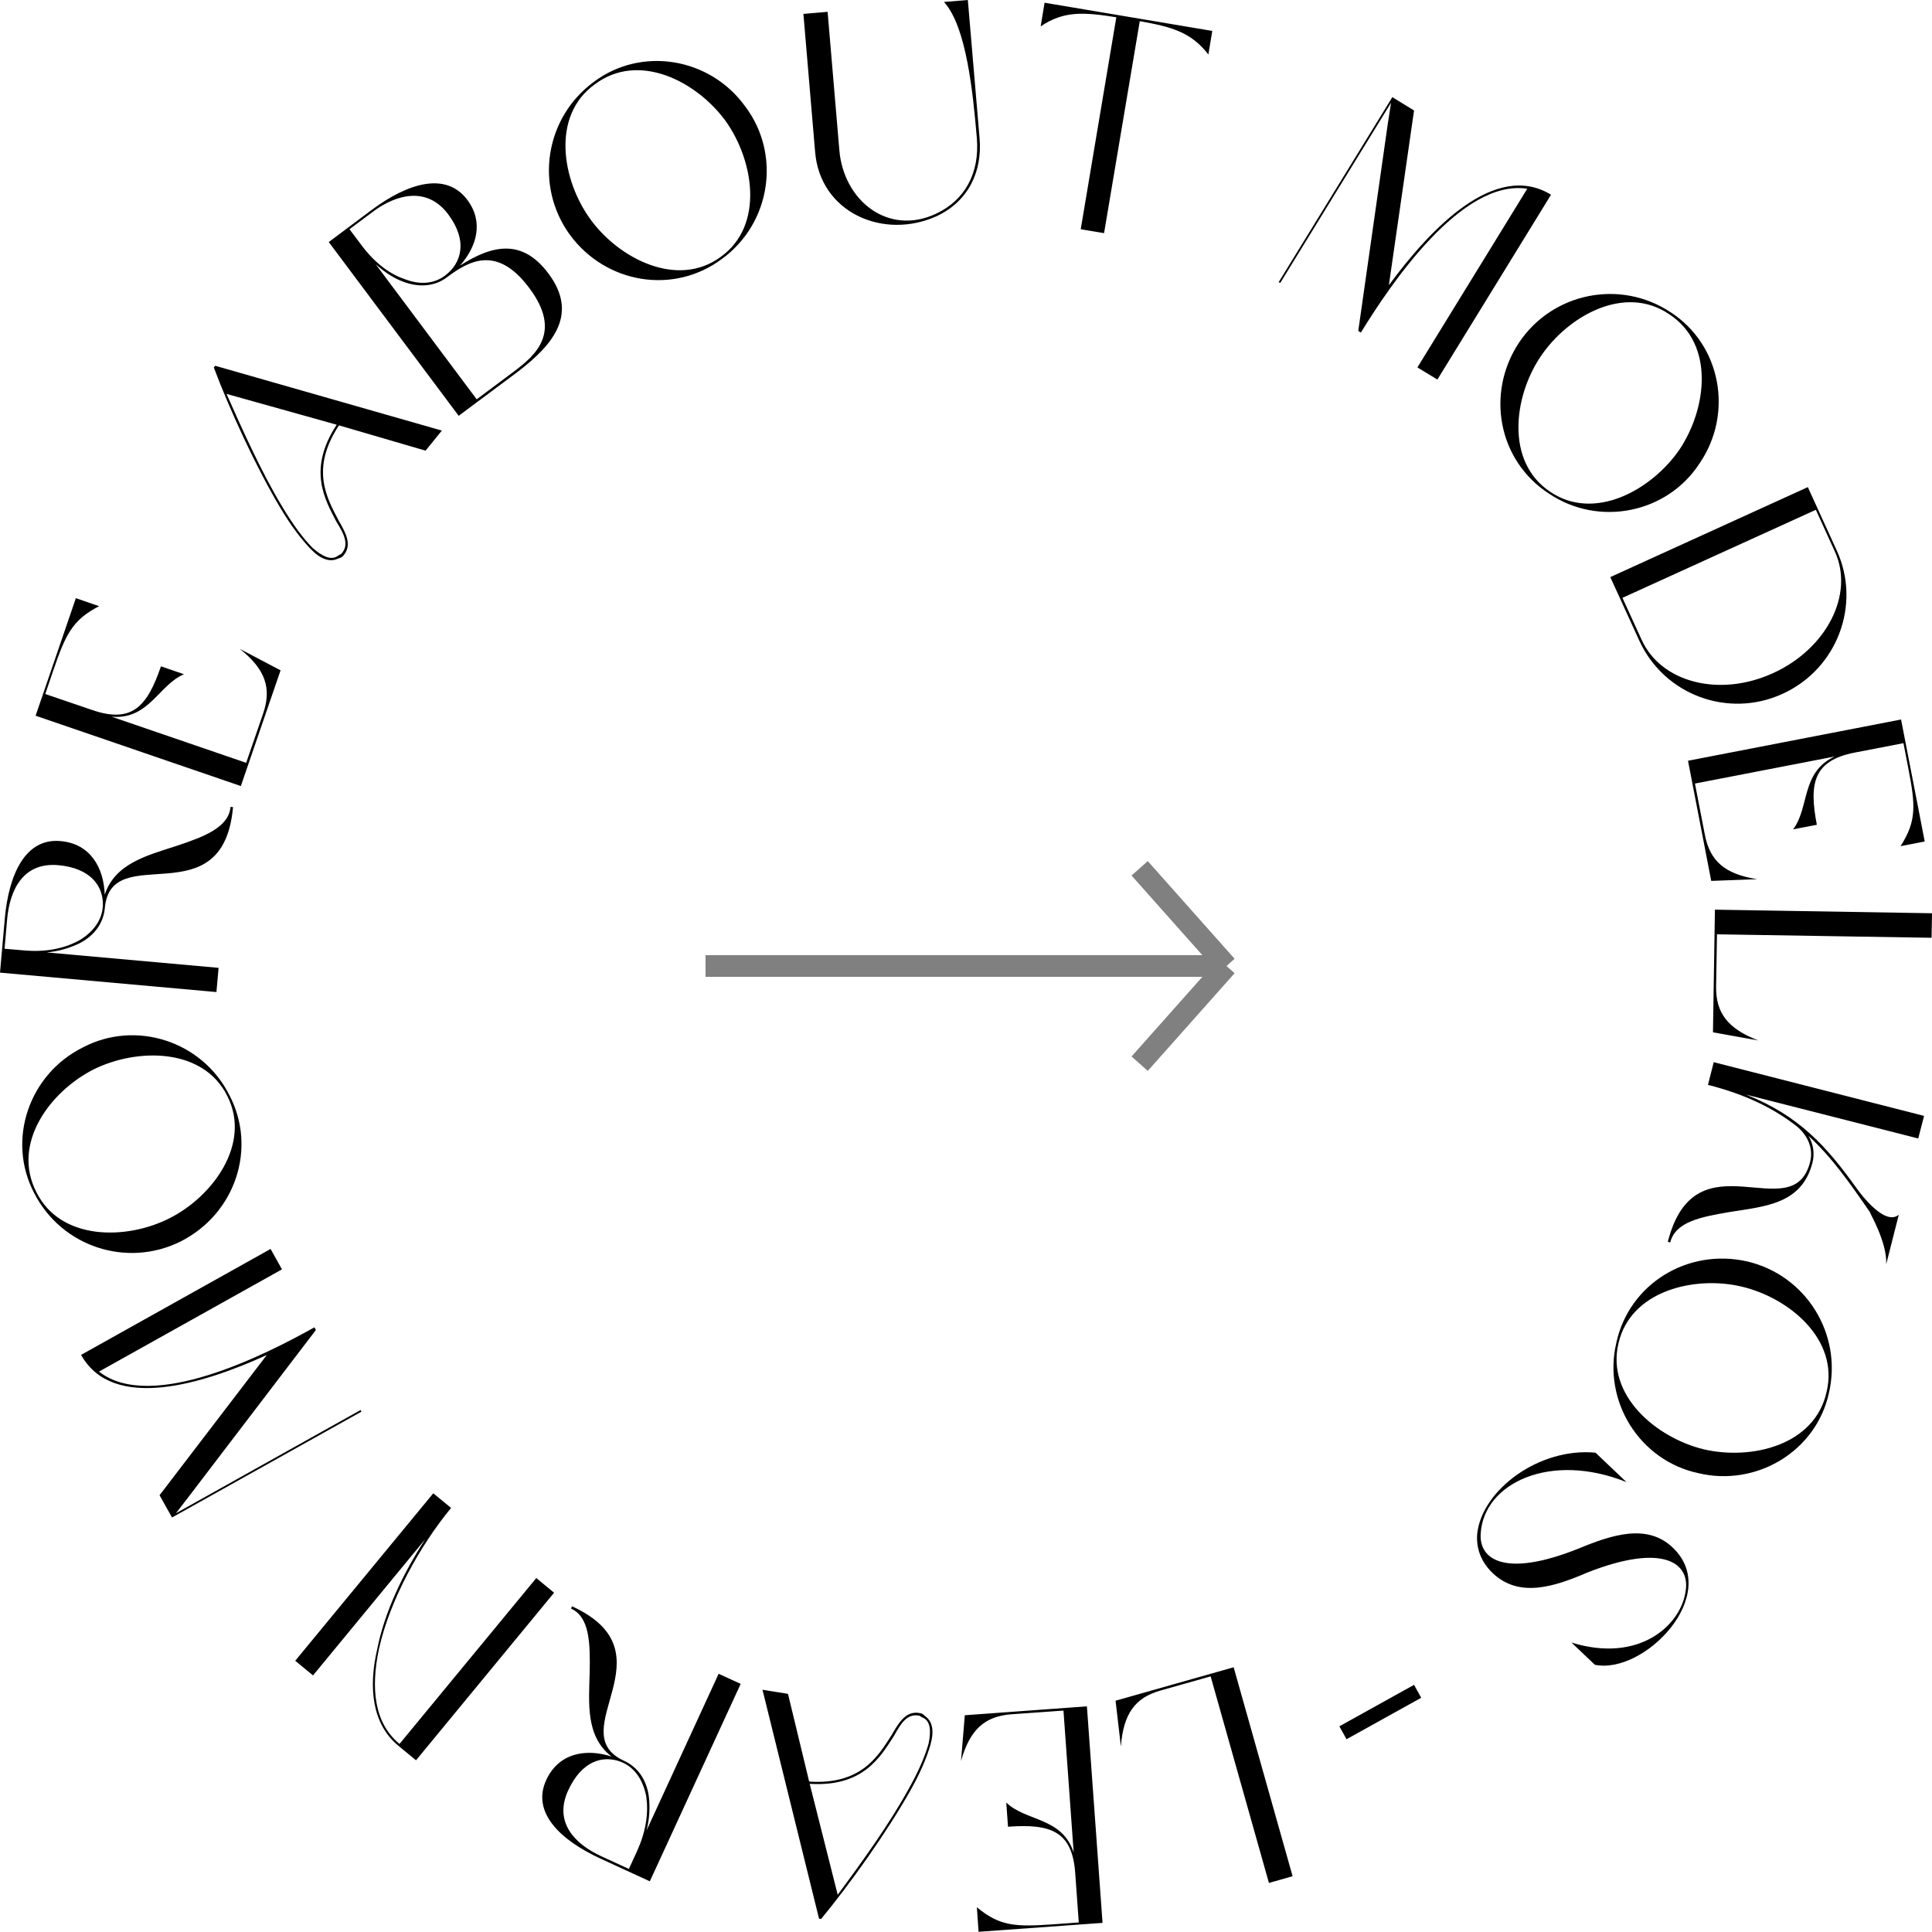 <svg width="178" height="177.988" viewBox="0 0 178 177.988" fill="none" xmlns="http://www.w3.org/2000/svg" xmlns:xlink="http://www.w3.org/1999/xlink">
	<desc>
			Created with Pixso.
	</desc>
	<defs/>
	<g style="mix-blend-mode:normal">
		<path id="LEARN MORE ABOUT MODELKOS - -" d="M103.27 160.91C103.5 157.87 104.59 156.41 106.93 155.75L111.54 154.45L116.91 173.48L119.09 172.86L113.66 153.61L102.78 156.69L103.27 160.91ZM98.92 170.68C97.86 167.4 94.49 167.82 92.71 166.07L92.87 168.3C96.74 168.02 98.78 168.67 99.06 172.54L99.39 177.12L97.07 177.29C93.62 177.53 92.14 177.5 90 175.72L90.16 177.98L101.58 177.16L100.14 157.21L88.89 158.03L88.54 162.25C89.36 159.33 90.74 158.12 93.2 157.94L97.98 157.6L98.92 170.68ZM72.6 156.06L70.25 155.68L75.46 176.77L75.65 176.8C78.35 173.53 81.68 168.84 83.81 165.08C84.77 163.4 85.41 161.89 85.74 160.69C86.08 159.45 85.91 158.56 85.21 158.1C85.11 157.97 84.96 157.87 84.79 157.84C83.54 157.58 82.9 158.54 82.15 159.85C80.93 161.75 79.38 164.46 74.55 164.14L72.6 156.06ZM74.6 164.35C79.52 164.65 81.1 161.89 82.36 159.94C83.02 158.73 83.62 157.82 84.73 158.08C84.84 158.17 84.96 158.23 85.1 158.29C85.73 158.62 85.79 159.52 85.55 160.65C85.22 161.83 84.58 163.31 83.62 164.99C81.93 168.05 79.42 171.55 77.18 174.57L74.6 164.35ZM56.34 161.83C53.98 161.08 51.48 161.49 50.32 164.01C48.97 166.95 51.56 169.51 55.35 171.25L59.87 173.33L68.24 155.14L66.21 154.21L59.57 168.64C59.83 167.62 59.9 166.57 59.78 165.53C59.57 163.96 58.76 162.81 57.5 162.23C51.68 159.56 62.07 152.3 52.7 147.99L52.61 148.2C54.33 148.99 54.38 151.38 54.33 154.07C54.25 156.96 53.95 159.98 56.34 161.83ZM52.35 164.95C53.6 162.24 55.54 161.67 57.23 162.33L57.41 162.41C58.6 162.96 59.31 164.19 59.55 165.57C59.75 167.04 59.53 168.72 58.67 170.6L57.94 172.19L55.44 171.04C52.94 169.9 51 167.88 52.35 164.95ZM38.33 162.18L51.05 146.74L49.41 145.39L36.81 160.67C34.45 158.73 34.16 155.51 34.91 151.94C35.9 147.44 38.69 142.4 41.56 138.93L39.92 137.58L27.2 153.01L28.84 154.36L39.18 141.81C37.18 144.9 35.42 148.51 34.75 151.96C33.92 155.54 34.31 158.86 36.69 160.83L38.33 162.18ZM7.47 124.83C10.4 130.07 18.63 127.55 24.58 124.84L14.7 137.76L15.85 139.81L33.3 130.06L33.22 129.91L16.21 139.42L17.45 137.81L29.1 122.54L28.97 122.29C24.47 124.81 13.96 130.16 9.12 126.37L25.98 116.95L24.93 115.07L7.47 124.83ZM3.15 109.92C5.67 114.87 11.71 116.86 16.68 114.36C21.69 111.8 23.7 105.79 21.13 100.89C18.63 95.92 12.51 93.94 7.64 96.5C2.66 98.97 0.59 105.05 3.15 109.92ZM3.36 109.85C1.03 105.36 4.62 100.55 8.64 98.52C12.63 96.55 18.73 96.5 20.95 100.99C23.18 105.41 19.57 110.25 15.62 112.24C11.62 114.27 5.58 114.3 3.36 109.85ZM9.65 82.43C9.56 79.95 8.34 77.73 5.57 77.49C2.36 77.2 0.81 80.5 0.44 84.65L0 89.61L19.94 91.4L20.14 89.17L4.31 87.75C5.36 87.65 6.37 87.37 7.32 86.91C8.72 86.19 9.53 85.04 9.66 83.65C10.23 77.28 20.55 84.63 21.47 74.36L21.24 74.34C21.07 76.23 18.83 77.08 16.28 77.93C13.53 78.82 10.59 79.56 9.65 82.43ZM5.37 79.71C8.34 79.98 9.53 81.62 9.48 83.44L9.46 83.64C9.34 84.93 8.42 86.02 7.19 86.7C5.88 87.38 4.23 87.75 2.17 87.56L0.42 87.41L0.66 84.67C0.91 81.93 2.16 79.43 5.37 79.71ZM10.28 66.03C13.71 66.34 14.65 63.07 16.95 62.12L14.83 61.39C13.57 65.06 12.18 66.68 8.51 65.42L4.17 63.94L4.92 61.74C6.04 58.47 6.66 57.12 9.13 55.85L6.99 55.11L3.28 65.94L22.19 72.42L25.85 61.76L22.09 59.78C24.47 61.67 25.04 63.42 24.24 65.75L22.68 70.28L10.28 66.03ZM39.21 41.52L40.71 39.67L19.83 33.7L19.7 33.86C21.19 37.83 23.6 43.05 25.81 46.76C26.8 48.43 27.79 49.73 28.67 50.63C29.57 51.54 30.43 51.83 31.17 51.45C31.34 51.42 31.5 51.34 31.61 51.22C32.45 50.26 31.94 49.23 31.18 47.92C30.14 45.92 28.56 43.22 31.23 39.19L39.21 41.52ZM31.02 39.13C28.32 43.25 29.92 46 30.99 48.06C31.72 49.23 32.21 50.21 31.43 51.04C31.3 51.09 31.18 51.17 31.07 51.25C30.47 51.64 29.66 51.24 28.79 50.47C27.93 49.6 26.97 48.31 25.98 46.64C24.17 43.65 22.39 39.73 20.87 36.29L31.02 39.13ZM42.38 24.47C43.93 22.71 44.58 20.46 43.06 18.42C41.11 15.81 37.62 16.82 34.22 19.36L30.29 22.3L42.26 38.31L47.64 34.3C51.12 31.66 53.26 28.86 50.53 25.2C48.12 21.98 45.39 22.54 42.38 24.47ZM48.76 26.53C51.82 30.61 49.36 32.72 47.32 34.25L43.92 36.79L34.61 24.34C35.45 25.09 36.3 25.65 37.17 25.96C38.61 26.51 40.06 26.38 41.13 25.58C43.1 24.11 45.73 22.47 48.76 26.53ZM41.29 19.74C43.14 22.21 42.51 24.27 40.99 25.4C39.97 26.16 38.66 26.26 37.27 25.71C35.89 25.25 34.49 24.18 33.32 22.61L32.2 21.12L34.34 19.52C36.51 17.89 39.35 17.15 41.29 19.74ZM54.69 7.56C50.21 10.86 49.24 17.14 52.51 21.64C55.85 26.17 62.11 27.17 66.53 23.84C71.03 20.56 71.98 14.2 68.66 9.81C65.42 5.3 59.08 4.24 54.69 7.56ZM54.8 7.77C58.84 4.73 64.17 7.49 66.84 11.13C69.43 14.74 70.46 20.75 66.4 23.67C62.4 26.6 57.04 23.82 54.43 20.25C51.77 16.63 50.76 10.67 54.8 7.77ZM76.25 1.09L74.02 1.28L75.1 14.01C75.57 19.6 81.41 22.14 86.31 19.91C89.18 18.56 90.52 15.86 90.25 12.72L89.17 0L86.97 0.18C89.04 2.45 89.64 8.51 90 12.74C90.27 15.99 88.86 18.47 86.24 19.69C81.84 21.76 77.72 18.5 77.33 13.82L76.25 1.09ZM99.57 21.12L101.72 21.48L105.01 1.95C107.96 2.48 109.72 2.95 111.33 5.02L111.69 2.85L96.24 0.25L95.88 2.43C98.02 0.98 99.86 1.12 102.85 1.59L99.57 21.12ZM142.9 17.94C137.78 14.8 131.83 21.01 127.96 26.28L130.28 10.18L128.28 8.95L117.81 25.99L117.95 26.07L128.16 9.47L127.85 11.48L125.14 30.49L125.38 30.64C128.08 26.25 134.64 16.45 140.71 17.39L130.59 33.85L132.43 34.97L142.9 17.94ZM153.92 28.77C149.3 25.7 143.06 26.94 139.96 31.55C136.85 36.24 138.05 42.46 142.7 45.47C147.31 48.58 153.62 47.29 156.6 42.67C159.73 38.07 158.55 31.76 153.92 28.77ZM153.77 28.94C158.01 31.7 157.25 37.65 154.74 41.41C152.23 45.08 146.94 48.11 142.81 45.3C138.69 42.54 139.46 36.55 141.92 32.88C144.41 29.14 149.66 26.15 153.77 28.94ZM151.04 59.04C153.33 64.03 159.23 66.21 164.22 63.93C169.3 61.62 171.48 55.68 169.24 50.75L166.56 44.88L148.36 53.17L151.04 59.04ZM167.3 46.97L169.06 50.84C170.85 54.78 168.28 59.78 163.35 62.02C158.43 64.27 153.04 62.89 151.25 58.95L149.48 55.08L167.3 46.97ZM169.03 69.7C165.91 71.14 166.72 74.44 165.2 76.41L167.39 75.99C166.66 72.18 167.06 70.08 170.87 69.34L175.37 68.47L175.81 70.75C176.47 74.14 176.61 75.62 175.1 77.96L177.33 77.53L175.15 66.29L155.52 70.09L157.66 81.16L161.9 81C158.9 80.54 157.53 79.31 157.07 76.89L156.16 72.19L169.03 69.7ZM162 95.86C159.16 94.77 158.07 93.3 158.11 90.87L158.19 86.08L177.96 86.4L178 84.14L158 83.81L157.82 95.11L162 95.86ZM166.77 107.06C165.18 113.29 156.21 104.42 153.66 114.41L153.88 114.47C154.37 112.55 156.7 112.12 159.39 111.66C162.6 111.14 166.01 110.96 166.99 107.11C167.2 106.28 167.07 105.39 166.62 104.65C168.75 106.6 170.38 108.92 172.28 111.68C172.26 111.76 173.88 114.46 173.78 116.48L174.94 111.92C173.53 113.08 171.02 109.43 171.02 109.43C168.3 105.64 165.78 102.8 160.87 100.85L176.73 104.89L177.27 102.81L157.89 97.86L157.36 99.95C160.95 100.87 163.46 102.15 165.53 103.76C166.02 104.15 167.2 105.35 166.77 107.06ZM168.51 128.31C169.75 122.89 166.39 117.49 160.98 116.22C155.49 114.97 150.1 118.29 148.92 123.7C147.64 129.11 151.07 134.56 156.45 135.72C161.85 137.02 167.35 133.69 168.51 128.31ZM168.29 128.23C167.21 133.17 161.37 134.55 156.97 133.53C152.65 132.48 147.95 128.6 149.12 123.74C150.24 118.91 156.12 117.52 160.43 118.53C164.8 119.54 169.45 123.39 168.29 128.23ZM154.1 142.57C151.76 140.35 148.54 141.39 145.47 142.66C138.73 145.37 136.26 143.73 136.42 141.3C136.69 136.64 142.84 133.73 149.85 136.55L147 133.84C141.81 133.34 136.53 137.27 136.1 141.31C135.99 142.61 136.42 143.88 137.53 144.94C139.96 147.24 143.16 146.21 146.25 144.88C153.35 142.09 155.77 144.07 155.29 146.66C154.82 149.8 150.96 153.25 144.78 151.33L146.94 153.38C151.47 154.32 158.69 146.91 154.1 142.57ZM130.94 156.42L130.28 155.23L123.4 159.05L124.06 160.24L130.94 156.42Z" fill="#000000" fill-opacity="1" fill-rule="evenodd"/>
		<path id="LEARN MORE ABOUT MODELKOS - -" d="M106.93 155.75L111.54 154.45L116.91 173.48L119.09 172.86L113.66 153.61L102.78 156.69L103.27 160.91C103.5 157.87 104.59 156.41 106.93 155.75ZM92.71 166.07L92.87 168.3C96.74 168.02 98.78 168.67 99.06 172.54L99.39 177.12L97.07 177.29C93.62 177.53 92.14 177.5 90 175.72L90.16 177.98L101.58 177.16L100.14 157.21L88.89 158.03L88.54 162.25C89.36 159.33 90.74 158.12 93.2 157.94L97.98 157.6L98.92 170.68C97.86 167.4 94.49 167.82 92.71 166.07ZM70.25 155.68L75.46 176.77L75.65 176.8C78.35 173.53 81.68 168.84 83.81 165.08C84.77 163.4 85.41 161.89 85.74 160.69C86.08 159.45 85.91 158.56 85.21 158.1C85.11 157.97 84.96 157.87 84.79 157.84C83.54 157.58 82.9 158.54 82.15 159.85C80.93 161.75 79.38 164.46 74.55 164.14L72.6 156.06L70.25 155.68ZM82.36 159.94C83.02 158.73 83.62 157.82 84.73 158.08C84.84 158.17 84.96 158.23 85.1 158.29C85.73 158.62 85.79 159.52 85.55 160.65C85.22 161.83 84.58 163.31 83.62 164.99C81.93 168.05 79.42 171.55 77.18 174.57L74.6 164.35C79.52 164.65 81.1 161.89 82.36 159.94ZM50.32 164.01C48.97 166.95 51.56 169.51 55.35 171.25L59.87 173.33L68.24 155.14L66.21 154.21L59.57 168.64C59.83 167.62 59.9 166.57 59.78 165.53C59.57 163.96 58.76 162.81 57.5 162.23C51.68 159.56 62.07 152.3 52.7 147.99L52.61 148.2C54.33 148.99 54.38 151.38 54.33 154.07C54.25 156.96 53.95 159.98 56.34 161.83C53.98 161.08 51.48 161.49 50.32 164.01ZM57.23 162.33L57.41 162.41C58.6 162.96 59.31 164.19 59.55 165.57C59.75 167.04 59.53 168.72 58.67 170.6L57.94 172.19L55.44 171.04C52.94 169.9 51 167.88 52.35 164.95C53.6 162.24 55.54 161.67 57.23 162.33ZM51.05 146.74L49.41 145.39L36.81 160.67C34.45 158.73 34.16 155.51 34.91 151.94C35.9 147.44 38.69 142.4 41.56 138.93L39.92 137.58L27.2 153.01L28.84 154.36L39.18 141.81C37.18 144.9 35.42 148.51 34.75 151.96C33.92 155.54 34.31 158.86 36.69 160.83L38.33 162.18L51.05 146.74ZM24.58 124.84L14.7 137.76L15.85 139.81L33.3 130.06L33.22 129.91L16.21 139.42L17.45 137.81L29.1 122.54L28.97 122.29C24.47 124.81 13.96 130.16 9.12 126.37L25.98 116.95L24.93 115.07L7.47 124.83C10.4 130.07 18.63 127.55 24.58 124.84ZM16.68 114.36C21.69 111.8 23.7 105.79 21.13 100.89C18.63 95.92 12.51 93.94 7.64 96.5C2.66 98.97 0.59 105.05 3.15 109.92C5.67 114.87 11.71 116.86 16.68 114.36ZM8.64 98.52C12.63 96.55 18.73 96.5 20.95 100.99C23.18 105.41 19.57 110.25 15.62 112.24C11.62 114.27 5.58 114.3 3.36 109.85C1.03 105.36 4.62 100.55 8.64 98.52ZM5.57 77.49C2.36 77.2 0.81 80.5 0.44 84.65L0 89.61L19.94 91.4L20.14 89.17L4.31 87.75C5.36 87.65 6.37 87.37 7.32 86.91C8.72 86.19 9.53 85.04 9.66 83.65C10.23 77.28 20.55 84.63 21.47 74.36L21.24 74.34C21.07 76.23 18.83 77.08 16.28 77.93C13.53 78.82 10.59 79.56 9.65 82.43C9.56 79.95 8.34 77.73 5.57 77.49ZM9.48 83.44L9.46 83.64C9.34 84.93 8.42 86.02 7.19 86.7C5.88 87.38 4.23 87.75 2.17 87.56L0.42 87.41L0.66 84.67C0.91 81.93 2.16 79.43 5.37 79.71C8.34 79.98 9.53 81.62 9.48 83.44ZM16.95 62.12L14.83 61.39C13.57 65.06 12.18 66.68 8.51 65.42L4.17 63.94L4.92 61.74C6.04 58.47 6.66 57.12 9.13 55.85L6.99 55.11L3.28 65.94L22.19 72.42L25.85 61.76L22.09 59.78C24.47 61.67 25.04 63.42 24.24 65.75L22.68 70.28L10.28 66.03C13.71 66.34 14.65 63.07 16.95 62.12ZM40.71 39.67L19.83 33.7L19.7 33.86C21.19 37.83 23.6 43.05 25.81 46.76C26.8 48.43 27.79 49.73 28.67 50.63C29.57 51.54 30.43 51.83 31.17 51.45C31.34 51.42 31.5 51.34 31.61 51.22C32.45 50.26 31.94 49.23 31.18 47.92C30.14 45.92 28.56 43.22 31.23 39.19L39.21 41.52L40.71 39.67ZM30.99 48.06C31.72 49.23 32.21 50.21 31.43 51.04C31.3 51.09 31.18 51.17 31.07 51.25C30.47 51.64 29.66 51.24 28.79 50.47C27.93 49.6 26.97 48.31 25.98 46.64C24.17 43.65 22.39 39.73 20.87 36.29L31.02 39.13C28.32 43.25 29.92 46 30.99 48.06ZM43.06 18.42C41.11 15.81 37.62 16.82 34.22 19.36L30.29 22.3L42.26 38.31L47.64 34.3C51.12 31.66 53.26 28.86 50.53 25.2C48.12 21.98 45.39 22.54 42.38 24.47C43.93 22.71 44.58 20.46 43.06 18.42ZM47.32 34.25L43.92 36.79L34.61 24.34C35.45 25.09 36.3 25.65 37.17 25.96C38.61 26.51 40.06 26.38 41.13 25.58C43.1 24.11 45.73 22.47 48.76 26.53C51.82 30.61 49.36 32.72 47.32 34.25ZM40.99 25.4C39.97 26.16 38.66 26.26 37.27 25.71C35.89 25.25 34.49 24.18 33.32 22.61L32.2 21.12L34.34 19.52C36.51 17.89 39.35 17.15 41.29 19.74C43.14 22.21 42.51 24.27 40.99 25.4ZM52.51 21.64C55.85 26.17 62.11 27.17 66.53 23.84C71.03 20.56 71.98 14.2 68.66 9.81C65.42 5.3 59.08 4.24 54.69 7.56C50.21 10.86 49.24 17.14 52.51 21.64ZM66.84 11.13C69.43 14.74 70.46 20.75 66.4 23.67C62.4 26.6 57.04 23.82 54.43 20.25C51.77 16.63 50.76 10.67 54.8 7.77C58.84 4.73 64.17 7.49 66.84 11.13ZM74.02 1.28L75.1 14.01C75.57 19.6 81.41 22.14 86.31 19.91C89.18 18.56 90.52 15.86 90.25 12.72L89.17 0L86.97 0.18C89.04 2.45 89.64 8.51 90 12.74C90.27 15.99 88.86 18.47 86.24 19.69C81.84 21.76 77.72 18.5 77.33 13.82L76.25 1.09L74.02 1.28ZM101.72 21.48L105.01 1.95C107.96 2.48 109.72 2.95 111.33 5.02L111.69 2.85L96.24 0.25L95.88 2.43C98.02 0.98 99.86 1.12 102.85 1.59L99.57 21.12L101.72 21.48ZM127.96 26.28L130.28 10.18L128.28 8.95L117.81 25.99L117.95 26.07L128.16 9.47L127.85 11.48L125.14 30.49L125.38 30.64C128.08 26.25 134.64 16.45 140.71 17.39L130.59 33.85L132.43 34.97L142.9 17.94C137.78 14.8 131.83 21.01 127.96 26.28ZM139.96 31.55C136.85 36.24 138.05 42.46 142.7 45.47C147.31 48.58 153.62 47.29 156.6 42.67C159.73 38.07 158.55 31.76 153.92 28.77C149.3 25.7 143.06 26.94 139.96 31.55ZM154.74 41.41C152.23 45.08 146.94 48.11 142.81 45.3C138.69 42.54 139.46 36.55 141.92 32.88C144.41 29.14 149.66 26.15 153.77 28.94C158.01 31.7 157.25 37.65 154.74 41.41ZM164.22 63.93C169.3 61.62 171.48 55.68 169.24 50.75L166.56 44.88L148.36 53.17L151.04 59.04C153.33 64.03 159.23 66.21 164.22 63.93ZM169.06 50.84C170.85 54.78 168.28 59.78 163.35 62.02C158.43 64.27 153.04 62.89 151.25 58.95L149.48 55.08L167.3 46.97L169.06 50.84ZM165.2 76.41L167.39 75.99C166.66 72.18 167.06 70.08 170.87 69.34L175.37 68.47L175.81 70.75C176.47 74.14 176.61 75.62 175.1 77.96L177.33 77.53L175.15 66.29L155.52 70.09L157.66 81.16L161.9 81C158.9 80.54 157.53 79.31 157.07 76.89L156.16 72.19L169.03 69.7C165.91 71.14 166.72 74.44 165.2 76.41ZM158.11 90.87L158.19 86.08L177.96 86.4L178 84.14L158 83.81L157.82 95.11L162 95.86C159.16 94.77 158.07 93.3 158.11 90.87ZM153.66 114.41L153.88 114.47C154.37 112.55 156.7 112.12 159.39 111.66C162.6 111.14 166.01 110.96 166.99 107.11C167.2 106.28 167.07 105.39 166.62 104.65C168.75 106.6 170.38 108.92 172.28 111.68C172.26 111.76 173.88 114.46 173.78 116.48L174.94 111.92C173.53 113.08 171.02 109.43 171.02 109.43C168.3 105.64 165.78 102.8 160.87 100.85L176.73 104.89L177.27 102.81L157.89 97.86L157.36 99.95C160.95 100.87 163.46 102.15 165.53 103.76C166.02 104.15 167.2 105.35 166.77 107.06C165.18 113.29 156.21 104.42 153.66 114.41ZM160.98 116.22C155.49 114.97 150.1 118.29 148.92 123.7C147.64 129.11 151.07 134.56 156.45 135.72C161.85 137.02 167.35 133.69 168.51 128.31C169.75 122.89 166.39 117.49 160.98 116.22ZM156.97 133.53C152.65 132.48 147.95 128.6 149.12 123.74C150.24 118.91 156.12 117.52 160.43 118.53C164.8 119.54 169.45 123.39 168.29 128.23C167.21 133.17 161.37 134.55 156.97 133.53ZM145.47 142.66C138.73 145.37 136.26 143.73 136.42 141.3C136.69 136.64 142.84 133.73 149.85 136.55L147 133.84C141.81 133.34 136.53 137.27 136.1 141.31C135.99 142.61 136.42 143.88 137.53 144.94C139.96 147.24 143.16 146.21 146.25 144.88C153.35 142.09 155.77 144.07 155.29 146.66C154.82 149.8 150.96 153.25 144.78 151.33L146.94 153.38C151.47 154.32 158.69 146.91 154.1 142.57C151.76 140.35 148.54 141.39 145.47 142.66ZM130.28 155.23L123.4 159.05L124.06 160.24L130.94 156.42L130.28 155.23Z" stroke="#707070" stroke-opacity="0" stroke-width="1"/>
	</g>
	<g style="mix-blend-mode:normal">
		<line id="Line 2" x1="113" y1="89" x2="65" y2="89" stroke="#808080" stroke-opacity="1" stroke-width="2"/>
	</g>
	<g style="mix-blend-mode:normal">
		<line id="Line 3" x1="113" y1="89" x2="105" y2="80" stroke="#808080" stroke-opacity="1" stroke-width="2"/>
	</g>
	<g style="mix-blend-mode:normal">
		<line id="Line 4" x1="113" y1="89" x2="105" y2="98" stroke="#808080" stroke-opacity="1" stroke-width="2"/>
	</g>
</svg>
